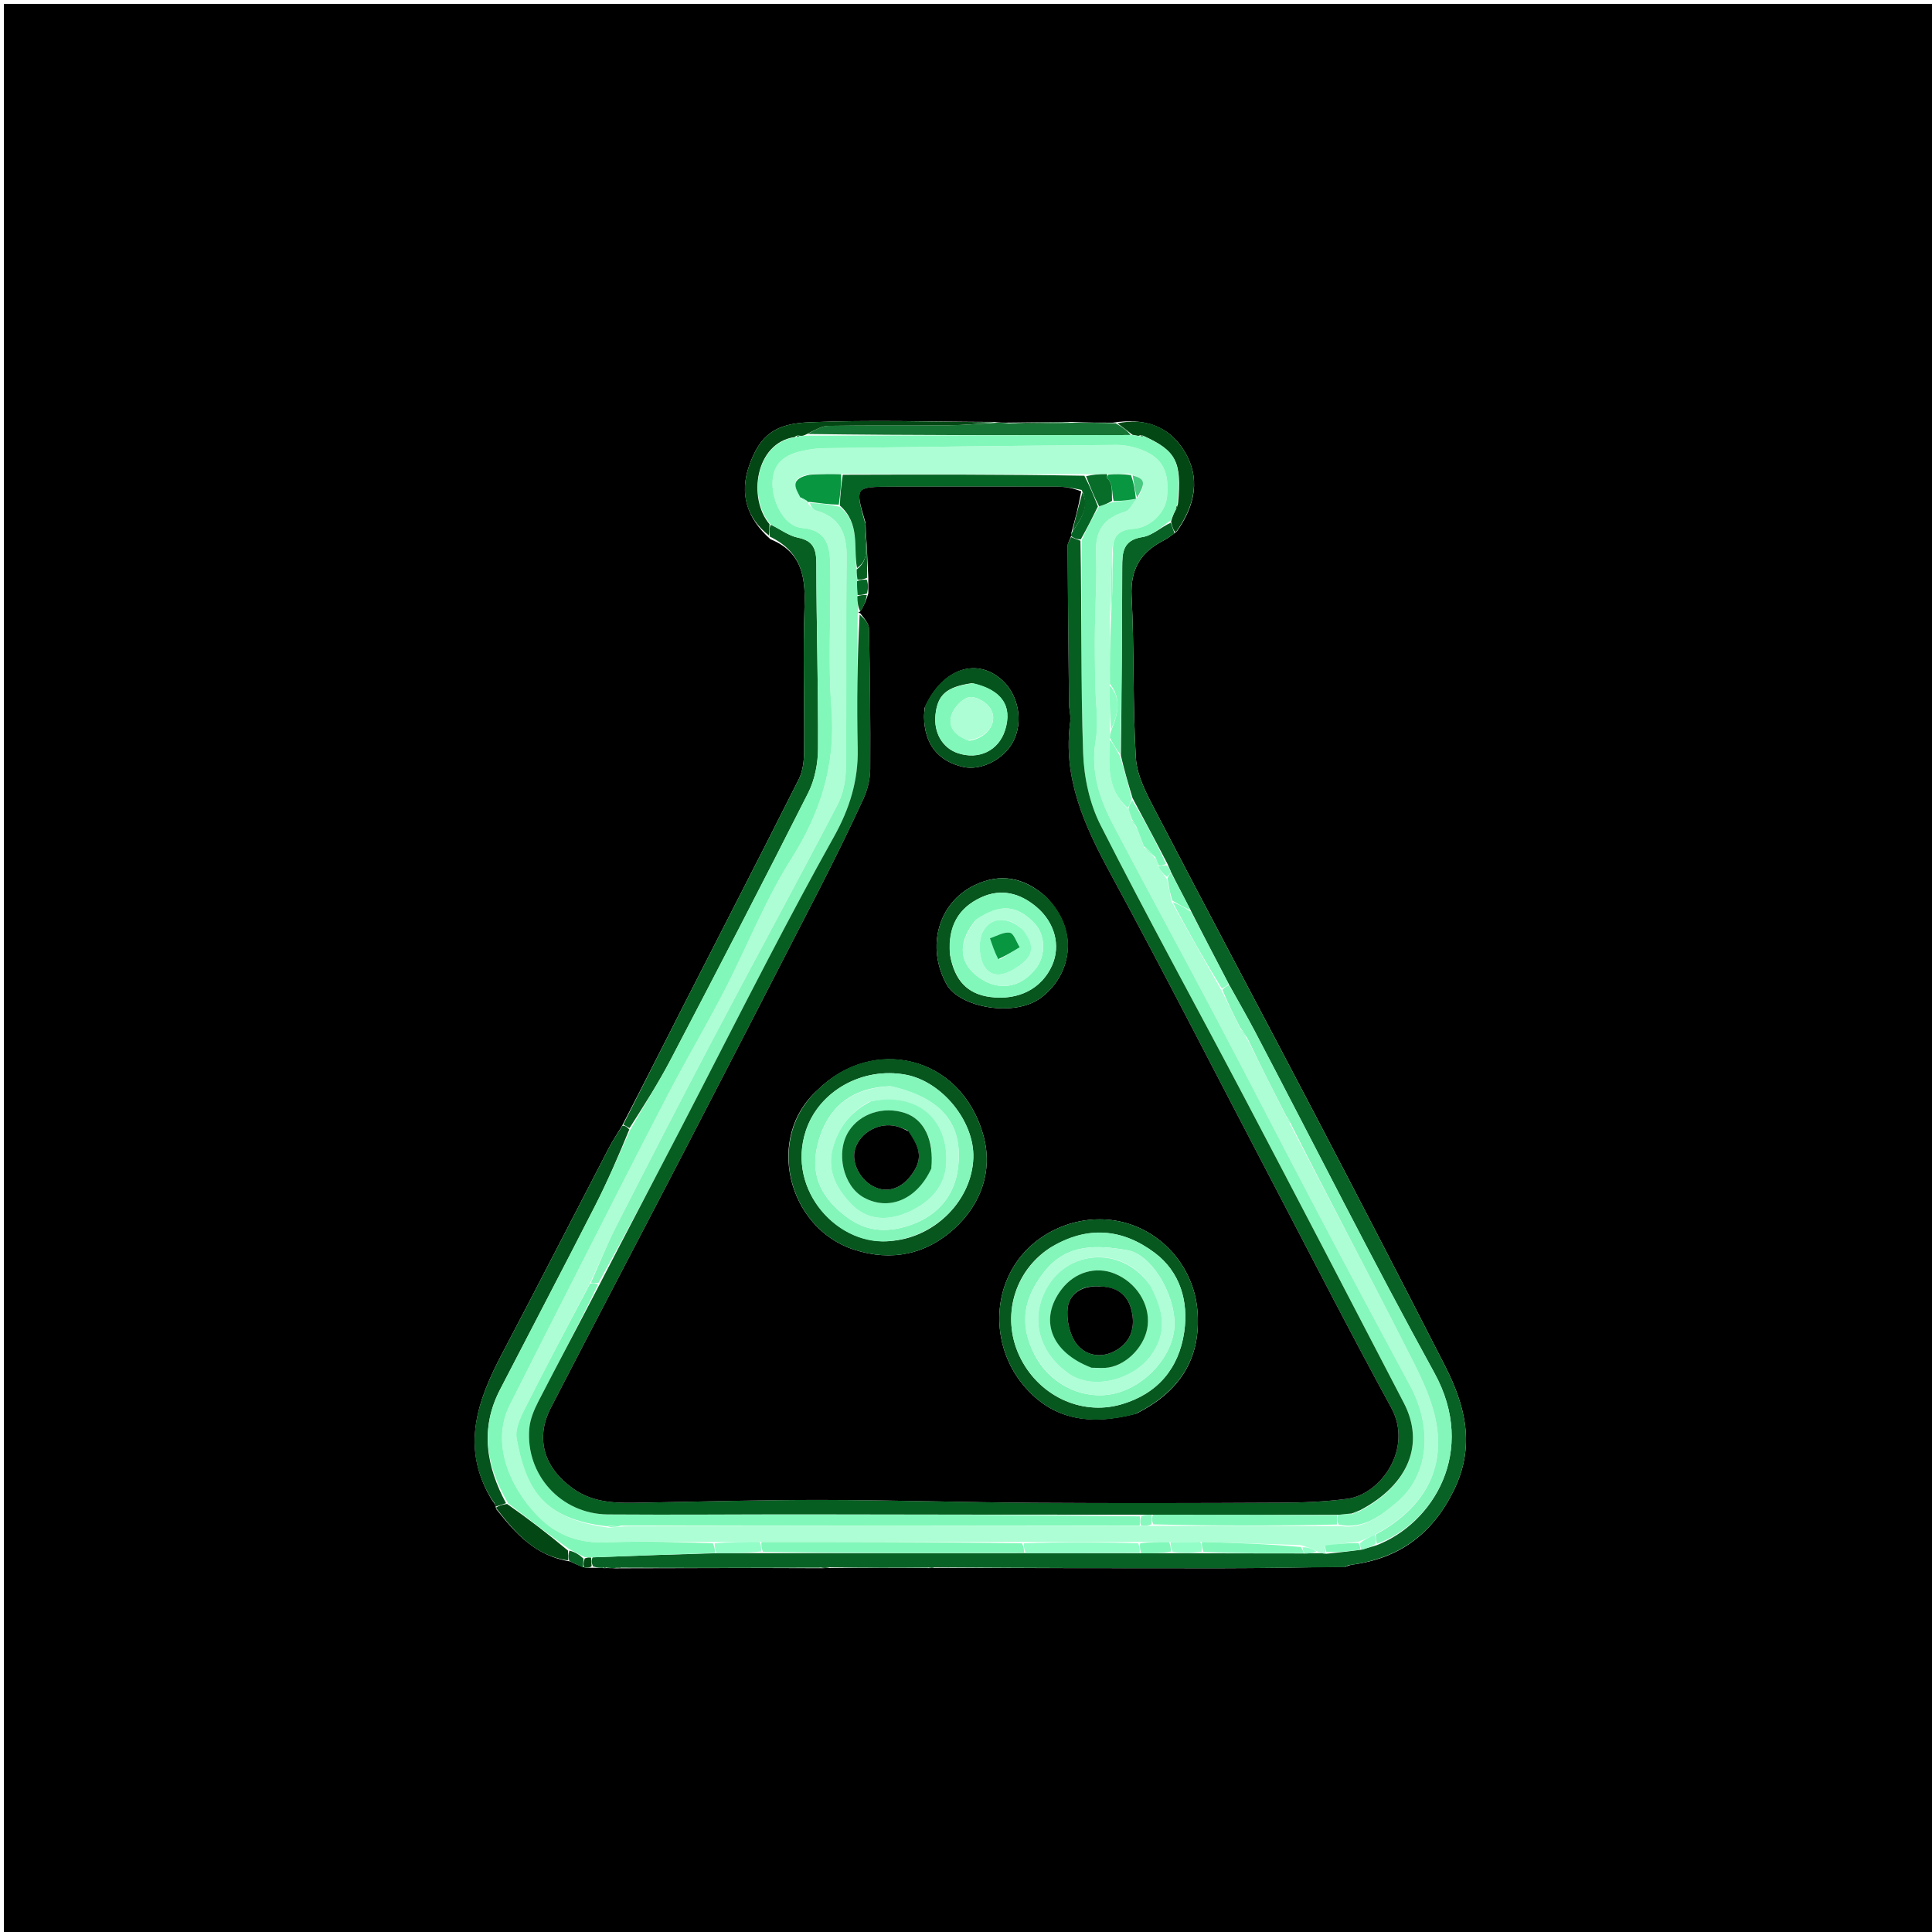 <svg version="1.1" id="Layer_1" xmlns="http://www.w3.org/2000/svg" xmlns:xlink="http://www.w3.org/1999/xlink" x="0px" y="0px"
	 width="100%" viewBox="0 0 500 500" enable-background="new 0 0 500 500" xml:space="preserve">
<path fill="#000000" opacity="1" stroke="none" 
	d="
M336,501 
	C224,501 112.5,501 1,501 
	C1,334.333 1,167.667 1,1 
	C167.667,1 334.333,1 501,1 
	C501,167.667 501,334.333 501,501 
	C446.167,501 391.333,501 336,501 
M151.616,405.786 
	C152.119,405.746 152.623,405.706 153.844,405.739 
	C154.564,405.748 155.285,405.757 156.495,405.833 
	C156.495,405.833 156.989,405.793 157.665,405.82 
	C158.116,405.815 158.566,405.811 159.67,405.901 
	C160.107,405.871 160.545,405.841 161.92,405.863 
	C178.621,405.813 195.322,405.763 212.755,405.847 
	C213.494,405.805 214.232,405.762 215.91,405.771 
	C223.945,405.748 231.98,405.725 240.667,405.812 
	C241.105,405.777 241.543,405.742 242.918,405.762 
	C267.165,405.798 291.411,405.871 315.658,405.853 
	C326.448,405.846 337.237,405.654 348.388,405.461 
	C348.619,405.352 348.805,405.19 349.771,404.956 
	C362.088,403.364 370.651,397.072 376.233,385.74 
	C381.908,374.219 379.23,363.786 373.935,353.422 
	C362.764,331.559 351.473,309.756 340.095,288.001 
	C326.41,261.836 312.514,235.782 298.888,209.587 
	C296.697,205.375 294.249,200.753 293.968,196.195 
	C293.111,182.272 293.592,168.269 292.862,154.334 
	C292.495,147.315 295.195,142.943 301.076,139.909 
	C302.099,139.381 303.023,138.664 304.527,137.59 
	C309.311,130.834 310.917,123.583 306.234,116.323 
	C302.287,110.203 296.134,108.112 288.02,109.386 
	C284.705,109.392 281.391,109.398 277.149,109.2 
	C271.743,109.261 266.337,109.322 260.219,109.386 
	C259.506,109.388 258.793,109.389 257.148,109.196 
	C241.215,109.16 225.261,108.62 209.357,109.289 
	C200.744,109.652 196.641,112.448 193.811,120.722 
	C191.414,127.733 193.172,134.04 199.397,139.555 
	C207.174,142.696 208.485,148.844 208.214,156.494 
	C207.767,169.11 208.203,181.755 208.098,194.387 
	C208.078,196.808 207.813,199.492 206.754,201.6 
	C197.083,220.86 187.196,240.012 177.405,259.212 
	C172.002,269.809 166.662,280.437 160.857,291.604 
	C159.748,293.446 158.536,295.234 157.546,297.138 
	C148.371,314.786 139.324,332.501 130.056,350.099 
	C123.569,362.416 119.005,374.744 127.445,388.418 
	C127.591,388.629 127.78,388.79 128.137,389.402 
	C128.171,389.571 128.205,389.74 128.418,390.543 
	C133.377,396.731 138.486,402.708 147.604,404.102 
	C148.689,404.636 149.775,405.169 151.616,405.786 
z"/>
<path fill="#096225" opacity="1" stroke="none" 
	d="
M348.027,405.546 
	C337.237,405.654 326.448,405.846 315.658,405.853 
	C291.411,405.871 267.165,405.798 242.267,405.629 
	C241.082,405.564 240.548,405.633 240.015,405.702 
	C231.98,405.725 223.945,405.748 215.213,405.614 
	C213.685,405.543 212.854,405.628 212.023,405.713 
	C195.322,405.763 178.621,405.813 161.27,405.723 
	C160.085,405.658 159.551,405.732 159.017,405.806 
	C158.566,405.811 158.116,405.815 157.213,405.738 
	C156.494,405.571 156.241,405.608 156.005,405.765 
	C155.285,405.757 154.564,405.748 153.462,405.386 
	C153.043,404.393 153.006,403.753 153.372,403.041 
	C164.198,402.614 174.622,402.259 185.497,401.97 
	C189.615,401.981 193.281,401.926 197.411,401.965 
	C220.267,402 242.659,401.941 265.511,401.952 
	C275.628,401.974 285.287,401.926 295.389,401.972 
	C298.239,402.01 300.646,401.954 303.487,401.974 
	C306.263,402 308.606,401.949 311.412,401.996 
	C320.372,402.046 328.87,401.998 337.689,402.037 
	C338.89,402.039 339.77,401.954 341.081,401.968 
	C341.806,402.018 342.098,401.967 342.483,402.019 
	C342.576,402.122 342.829,402.011 343.223,402.111 
	C346.428,401.826 349.24,401.442 352.399,401.057 
	C353.823,400.667 354.898,400.278 356.329,399.88 
	C370.739,394.304 382.45,375.726 371.21,355.291 
	C355.194,326.175 340.256,296.468 324.825,267.03 
	C322.688,262.953 320.367,258.971 317.978,254.632 
	C314.618,248.187 311.411,242.054 308.136,235.568 
	C306.396,232.13 304.724,229.047 303.046,225.672 
	C302.765,224.897 302.49,224.413 302.148,223.574 
	C299.135,217.774 296.189,212.329 293.107,206.545 
	C291.964,202.772 290.958,199.336 290.085,195.525 
	C290.295,179.041 290.403,162.934 290.426,146.827 
	C290.432,142.965 290.573,139.769 295.687,138.986 
	C298.263,138.592 300.556,136.349 303.011,135.274 
	C303.361,136.415 303.677,137.225 303.993,138.034 
	C303.023,138.664 302.099,139.381 301.076,139.909 
	C295.195,142.943 292.495,147.315 292.862,154.334 
	C293.592,168.269 293.111,182.272 293.968,196.195 
	C294.249,200.753 296.697,205.375 298.888,209.587 
	C312.514,235.782 326.41,261.836 340.095,288.001 
	C351.473,309.756 362.764,331.559 373.935,353.422 
	C379.23,363.786 381.908,374.219 376.233,385.74 
	C370.651,397.072 362.088,403.364 349.191,405.039 
	C348.395,405.234 348.201,405.376 348.027,405.546 
z"/>
<path fill="#085F22" opacity="1" stroke="none" 
	d="
M161.294,291.051 
	C166.662,280.437 172.002,269.809 177.405,259.212 
	C187.196,240.012 197.083,220.86 206.754,201.6 
	C207.813,199.492 208.078,196.808 208.098,194.387 
	C208.203,181.755 207.767,169.11 208.214,156.494 
	C208.485,148.844 207.174,142.696 199.212,138.863 
	C199.068,137.335 199.11,136.498 199.489,135.786 
	C202.037,137.026 204.142,138.667 206.483,139.138 
	C210.475,139.941 211.262,142.079 211.267,145.803 
	C211.287,161.777 211.787,177.751 211.71,193.724 
	C211.692,197.568 210.878,201.782 209.162,205.186 
	C197.508,228.294 185.583,251.266 173.587,274.199 
	C170.395,280.302 166.653,286.116 162.923,291.947 
	C162.22,291.571 161.757,291.311 161.294,291.051 
z"/>
<path fill="#06541D" opacity="1" stroke="none" 
	d="
M161.076,291.328 
	C161.757,291.311 162.22,291.571 162.86,292.313 
	C160.046,299.211 157.24,305.721 154.027,312.024 
	C145.909,327.953 137.589,343.778 129.389,359.666 
	C124.177,369.763 125.837,379.462 130.959,389.029 
	C129.856,389.408 129.047,389.658 128.239,389.909 
	C128.205,389.74 128.171,389.571 127.967,389.003 
	C127.647,388.411 127.479,388.235 127.293,388.076 
	C119.005,374.744 123.569,362.416 130.056,350.099 
	C139.324,332.501 148.371,314.786 157.546,297.138 
	C158.536,295.234 159.748,293.446 161.076,291.328 
z"/>
<path fill="#167534" opacity="1" stroke="none" 
	d="
M278.076,109.403 
	C281.391,109.398 284.705,109.392 288.738,109.541 
	C290.658,110.635 291.86,111.574 292.594,112.59 
	C264.388,112.672 236.649,112.676 209.001,112.321 
	C210.837,111.351 212.574,110.24 214.328,110.21 
	C224.625,110.036 234.928,110.182 245.227,110.075 
	C249.513,110.031 253.795,109.63 258.08,109.391 
	C258.793,109.389 259.506,109.388 260.951,109.548 
	C267.148,109.608 272.612,109.505 278.076,109.403 
z"/>
<path fill="#034814" opacity="1" stroke="none" 
	d="
M257.614,109.293 
	C253.795,109.63 249.513,110.031 245.227,110.075 
	C234.928,110.182 224.625,110.036 214.328,110.21 
	C212.574,110.24 210.837,111.351 208.696,112.395 
	C207.88,112.835 207.461,112.842 206.912,112.762 
	C206.438,112.607 206.171,112.717 205.638,113.119 
	C195.441,114.632 193.478,128.97 199.152,135.661 
	C199.11,136.498 199.068,137.335 199.012,138.59 
	C193.172,134.04 191.414,127.733 193.811,120.722 
	C196.641,112.448 200.744,109.652 209.357,109.289 
	C225.261,108.62 241.215,109.16 257.614,109.293 
z"/>
<path fill="#034814" opacity="1" stroke="none" 
	d="
M293.062,112.512 
	C291.86,111.574 290.658,110.635 289.189,109.553 
	C296.134,108.112 302.287,110.203 306.234,116.323 
	C310.917,123.583 309.311,130.834 304.26,137.812 
	C303.677,137.225 303.361,136.415 303.074,134.962 
	C303.466,133.552 303.828,132.787 304.355,131.81 
	C304.634,131.266 304.75,130.933 304.886,130.168 
	C305.892,119.497 304.389,116.645 295.933,112.807 
	C295.505,112.55 295.213,112.585 294.625,112.802 
	C293.89,112.708 293.476,112.61 293.062,112.512 
z"/>
<path fill="#034814" opacity="1" stroke="none" 
	d="
M128.328,390.226 
	C129.047,389.658 129.856,389.408 131.235,389.221 
	C136.866,393.165 141.927,397.045 146.996,401.29 
	C147.021,402.382 147.037,403.11 147.054,403.838 
	C138.486,402.708 133.377,396.731 128.328,390.226 
z"/>
<path fill="#034814" opacity="1" stroke="none" 
	d="
M277.613,109.302 
	C272.612,109.505 267.148,109.608 261.308,109.547 
	C266.337,109.322 271.743,109.261 277.613,109.302 
z"/>
<path fill="#096225" opacity="1" stroke="none" 
	d="
M147.329,403.97 
	C147.037,403.11 147.021,402.382 147.344,401.296 
	C148.795,401.637 149.906,402.337 151.004,403.372 
	C150.947,404.372 150.904,405.038 150.861,405.703 
	C149.775,405.169 148.689,404.636 147.329,403.97 
z"/>
<path fill="#034814" opacity="1" stroke="none" 
	d="
M151.238,405.744 
	C150.904,405.038 150.947,404.372 151.33,403.33 
	C152.103,403.007 152.536,403.059 152.969,403.112 
	C153.006,403.753 153.043,404.393 153.103,405.35 
	C152.623,405.706 152.119,405.746 151.238,405.744 
z"/>
<path fill="#034814" opacity="1" stroke="none" 
	d="
M212.389,405.78 
	C212.854,405.628 213.685,405.543 214.744,405.589 
	C214.232,405.762 213.494,405.805 212.389,405.78 
z"/>
<path fill="#034814" opacity="1" stroke="none" 
	d="
M159.344,405.853 
	C159.551,405.732 160.085,405.658 160.801,405.698 
	C160.545,405.841 160.107,405.871 159.344,405.853 
z"/>
<path fill="#034814" opacity="1" stroke="none" 
	d="
M240.341,405.757 
	C240.548,405.633 241.082,405.564 241.798,405.601 
	C241.543,405.742 241.105,405.777 240.341,405.757 
z"/>
<path fill="#034814" opacity="1" stroke="none" 
	d="
M156.25,405.799 
	C156.241,405.608 156.494,405.571 156.875,405.725 
	C156.989,405.793 156.495,405.833 156.25,405.799 
z"/>
<path fill="#034814" opacity="1" stroke="none" 
	d="
M348.208,405.504 
	C348.201,405.376 348.395,405.234 348.778,405.049 
	C348.805,405.19 348.619,405.352 348.208,405.504 
z"/>
<path fill="#034814" opacity="1" stroke="none" 
	d="
M127.369,388.247 
	C127.479,388.235 127.647,388.411 127.904,388.752 
	C127.78,388.79 127.591,388.629 127.369,388.247 
z"/>
<path fill="#ADFED5" opacity="1" stroke="none" 
	d="
M342.389,401.917 
	C342.098,401.967 341.806,402.018 341.089,401.607 
	C339.444,400.75 338.224,400.354 336.595,399.875 
	C327.809,399.551 319.431,399.309 310.602,399.043 
	C307.746,399.041 305.342,399.064 302.501,399.075 
	C299.73,399.07 297.395,399.076 294.587,399.061 
	C284.394,399.046 274.673,399.053 264.486,399.057 
	C241.698,399.058 219.375,399.062 196.587,399.042 
	C192.397,399.033 188.674,399.048 184.485,399.059 
	C175.022,399.063 166.013,398.795 157.032,399.171 
	C150.452,399.446 144.783,397.665 140.107,393.269 
	C133.449,387.009 126.343,374.715 131.945,363.577 
	C137.252,353.023 142.601,342.491 147.964,331.965 
	C156.251,315.699 164.481,299.402 172.904,283.206 
	C177.576,274.223 182.761,265.506 187.408,256.511 
	C193.275,245.154 197.953,233.081 204.753,222.335 
	C212.45,210.173 216.296,197.829 215.181,183.378 
	C214.248,171.285 215.078,159.064 214.883,146.904 
	C214.805,142.017 214.482,137.245 207.504,136.627 
	C203.327,136.257 200.253,130.738 199.947,126.016 
	C199.601,120.667 202.321,117.95 207.116,116.818 
	C209.042,116.363 211.042,116.023 213.014,115.996 
	C238.318,115.653 263.623,115.339 288.929,115.145 
	C291.194,115.128 293.592,115.673 295.708,116.512 
	C300.904,118.574 302.672,122.225 302.027,128.633 
	C301.638,132.508 297.84,136.559 293.311,136.869 
	C289.032,137.162 287.85,139.294 287.826,143.363 
	C287.492,149.15 287.371,154.587 287.225,160.489 
	C287.212,166.294 287.226,171.633 287.186,177.433 
	C287.17,181.603 287.209,185.313 287.246,189.347 
	C287.245,190.103 287.245,190.535 287.189,191.423 
	C286.964,198.114 286.44,204.447 292.042,209.395 
	C292.429,210.438 292.681,211.208 292.816,212.188 
	C293.132,212.936 293.565,213.474 294.184,214.295 
	C294.923,216.049 295.476,217.518 296.101,219.308 
	C297.107,220.438 298.04,221.247 299.137,222.274 
	C299.489,222.997 299.677,223.504 299.744,224.248 
	C300.354,225.373 301.086,226.261 301.977,227.485 
	C302.474,229.538 302.809,231.254 303.194,233.319 
	C307.487,241.119 311.732,248.569 316.121,256.331 
	C317.839,259.764 319.414,262.884 321.053,266.312 
	C321.737,267.426 322.356,268.233 323.051,269.405 
	C326.408,276.185 329.688,282.6 333.038,289.292 
	C333.413,290.045 333.718,290.52 334.098,291.346 
	C343.921,310.337 353.818,328.902 363.34,347.658 
	C366.699,354.275 370.449,361.126 371.717,368.279 
	C374.041,381.389 367.526,390.872 355.757,397.177 
	C354.297,397.822 353.155,398.401 351.576,398.983 
	C348.417,399.316 345.694,399.647 342.804,400.277 
	C342.555,401.023 342.472,401.47 342.389,401.917 
M294.593,128.684 
	C296.578,124.859 296.348,124.001 292.105,122.537 
	C290.361,122.625 288.617,122.714 286.064,122.6 
	C284.367,122.711 282.67,122.821 280.068,122.685 
	C259.415,122.745 238.761,122.805 217.243,122.603 
	C214.888,122.666 212.532,122.728 209.876,122.589 
	C209.555,122.704 209.234,122.819 208.166,123.001 
	C204.234,124.242 206.037,126.541 207.426,129.234 
	C207.971,129.469 208.516,129.703 209.043,129.959 
	C209.043,129.959 209.07,129.927 209.281,130.582 
	C209.898,131.104 210.437,131.905 211.145,132.103 
	C217.355,133.839 219.183,138.097 219.111,144.204 
	C218.899,162.354 219.129,180.509 218.926,198.66 
	C218.89,201.867 218.254,205.399 216.79,208.205 
	C206.282,228.348 195.407,248.299 184.81,268.397 
	C176.227,284.678 167.809,301.048 159.449,317.446 
	C157.041,322.168 155.088,327.122 152.472,332.47 
	C146.877,343.213 141.198,353.914 135.752,364.732 
	C134.585,367.05 133.282,369.972 133.71,372.31 
	C136.159,385.684 140.837,393.114 157.515,395.358 
	C158.676,395.237 159.836,395.116 161.934,395.009 
	C206.281,394.944 250.628,394.879 295.736,394.897 
	C296.499,394.871 297.262,394.844 298.958,394.871 
	C314.633,394.878 330.309,394.885 346.837,394.929 
	C352.976,395.874 357.406,392.236 361.524,388.775 
	C369.763,381.851 370.874,369.64 364.954,358.641 
	C357.107,344.061 349.289,329.466 341.573,314.816 
	C332.459,297.512 323.532,280.108 314.402,262.811 
	C305.724,246.369 296.805,230.053 288.164,213.591 
	C284.575,206.753 282.183,199.696 283.567,191.559 
	C284.388,186.735 283.496,181.624 283.429,176.642 
	C283.366,171.993 283.315,167.342 283.368,162.693 
	C283.441,156.214 283.918,149.724 283.657,143.261 
	C283.42,137.388 285.506,134.139 291.245,132.388 
	C292.402,132.035 293.121,130.248 293.932,129.049 
	C293.932,129.049 293.947,128.919 294.593,128.684 
z"/>
<path fill="#81F8B9" opacity="1" stroke="none" 
	d="
M287.239,176.973 
	C287.226,171.633 287.212,166.294 287.528,160.281 
	C287.918,154.075 287.979,148.543 288.04,143.011 
	C287.85,139.294 289.032,137.162 293.311,136.869 
	C297.84,136.559 301.638,132.508 302.027,128.633 
	C302.672,122.225 300.904,118.574 295.708,116.512 
	C293.592,115.673 291.194,115.128 288.929,115.145 
	C263.623,115.339 238.318,115.653 213.014,115.996 
	C211.042,116.023 209.042,116.363 207.116,116.818 
	C202.321,117.95 199.601,120.667 199.947,126.016 
	C200.253,130.738 203.327,136.257 207.504,136.627 
	C214.482,137.245 214.805,142.017 214.883,146.904 
	C215.078,159.064 214.248,171.285 215.181,183.378 
	C216.296,197.829 212.45,210.173 204.753,222.335 
	C197.953,233.081 193.275,245.154 187.408,256.511 
	C182.761,265.506 177.576,274.223 172.904,283.206 
	C164.481,299.402 156.251,315.699 147.964,331.965 
	C142.601,342.491 137.252,353.023 131.945,363.577 
	C126.343,374.715 133.449,387.009 140.107,393.269 
	C144.783,397.665 150.452,399.446 157.032,399.171 
	C166.013,398.795 175.022,399.063 184.496,399.412 
	C184.996,400.482 185.021,401.193 185.045,401.904 
	C174.622,402.259 164.198,402.614 153.372,403.041 
	C152.536,403.059 152.103,403.007 151.343,402.996 
	C149.906,402.337 148.795,401.637 147.336,400.931 
	C141.927,397.045 136.866,393.165 131.53,389.093 
	C125.837,379.462 124.177,369.763 129.389,359.666 
	C137.589,343.778 145.909,327.953 154.027,312.024 
	C157.24,305.721 160.046,299.211 163.1,292.429 
	C166.653,286.116 170.395,280.302 173.587,274.199 
	C185.583,251.266 197.508,228.294 209.162,205.186 
	C210.878,201.782 211.692,197.568 211.71,193.724 
	C211.787,177.751 211.287,161.777 211.267,145.803 
	C211.262,142.079 210.475,139.941 206.483,139.138 
	C204.142,138.667 202.037,137.026 199.489,135.786 
	C193.478,128.97 195.441,114.632 205.914,113.149 
	C206.702,112.992 206.872,112.92 207.042,112.849 
	C207.461,112.842 207.88,112.835 208.604,112.754 
	C236.649,112.676 264.388,112.672 292.594,112.59 
	C293.476,112.61 293.89,112.708 294.891,112.907 
	C295.667,112.98 295.855,112.95 296.043,112.92 
	C304.389,116.645 305.892,119.497 304.653,130.335 
	C304.331,131.296 304.261,131.658 304.191,132.021 
	C303.828,132.787 303.466,133.552 303.04,134.631 
	C300.556,136.349 298.263,138.592 295.687,138.986 
	C290.573,139.769 290.432,142.965 290.426,146.827 
	C290.403,162.934 290.295,179.041 289.929,195.226 
	C288.842,193.858 288.044,192.412 287.245,190.967 
	C287.245,190.535 287.245,190.103 287.546,189.143 
	C289.433,184.641 290.24,180.708 287.239,176.973 
z"/>
<path fill="#84F6BA" opacity="1" stroke="none" 
	d="
M356.074,397.112 
	C367.526,390.872 374.041,381.389 371.717,368.279 
	C370.449,361.126 366.699,354.275 363.34,347.658 
	C353.818,328.902 343.921,310.337 334.219,291.141 
	C333.833,290.063 333.401,289.539 332.969,289.015 
	C329.688,282.6 326.408,276.185 323.027,269.071 
	C322.281,267.583 321.635,266.794 320.989,266.005 
	C319.414,262.884 317.839,259.764 316.359,256.14 
	C317.013,255.407 317.572,255.176 318.131,254.945 
	C320.367,258.971 322.688,262.953 324.825,267.03 
	C340.256,296.468 355.194,326.175 371.21,355.291 
	C382.45,375.726 370.739,394.304 356.336,399.532 
	C356.014,398.499 356.044,397.805 356.074,397.112 
z"/>
<path fill="#81F8B9" opacity="1" stroke="none" 
	d="
M197.053,399.066 
	C219.375,399.062 241.698,399.058 264.497,399.409 
	C264.999,400.469 265.025,401.176 265.051,401.882 
	C242.659,401.941 220.267,402 197.425,401.614 
	C197.002,400.467 197.027,399.766 197.053,399.066 
z"/>
<path fill="#93FDC8" opacity="1" stroke="none" 
	d="
M265.511,401.952 
	C265.025,401.176 264.999,400.469 264.962,399.412 
	C274.673,399.053 284.394,399.046 294.574,399.409 
	C295.003,400.478 294.974,401.177 294.945,401.877 
	C285.287,401.926 275.628,401.974 265.511,401.952 
z"/>
<path fill="#81F8B9" opacity="1" stroke="none" 
	d="
M311.054,399.068 
	C319.431,399.309 327.809,399.551 336.681,400.374 
	C337.24,401.287 337.304,401.619 337.368,401.95 
	C328.87,401.998 320.372,402.046 311.427,401.642 
	C311.004,400.482 311.029,399.775 311.054,399.068 
z"/>
<path fill="#8CFBC2" opacity="1" stroke="none" 
	d="
M317.978,254.632 
	C317.572,255.176 317.013,255.407 316.215,255.828 
	C311.732,248.569 307.487,241.119 303.489,233.447 
	C305.225,234.125 306.714,235.023 308.203,235.922 
	C311.411,242.054 314.618,248.187 317.978,254.632 
z"/>
<path fill="#8CFBC2" opacity="1" stroke="none" 
	d="
M287.189,191.423 
	C288.044,192.412 288.842,193.858 289.796,195.602 
	C290.958,199.336 291.964,202.772 292.877,206.78 
	C292.491,207.943 292.198,208.533 291.906,209.123 
	C286.44,204.447 286.964,198.114 287.189,191.423 
z"/>
<path fill="#81F8B9" opacity="1" stroke="none" 
	d="
M292.042,209.395 
	C292.198,208.533 292.491,207.943 293.013,207.118 
	C296.189,212.329 299.135,217.774 301.757,223.588 
	C300.911,223.974 300.388,223.992 299.865,224.01 
	C299.677,223.504 299.489,222.997 299.069,221.948 
	C297.901,220.6 296.965,219.794 296.029,218.988 
	C295.476,217.518 294.923,216.049 294.118,214.01 
	C293.554,212.954 293.243,212.466 292.932,211.979 
	C292.681,211.208 292.429,210.438 292.042,209.395 
z"/>
<path fill="#93FDC8" opacity="1" stroke="none" 
	d="
M196.587,399.042 
	C197.027,399.766 197.002,400.467 196.962,401.519 
	C193.281,401.926 189.615,401.981 185.497,401.97 
	C185.021,401.193 184.996,400.482 184.961,399.417 
	C188.674,399.048 192.397,399.033 196.587,399.042 
z"/>
<path fill="#81F8B9" opacity="1" stroke="none" 
	d="
M308.136,235.568 
	C306.714,235.023 305.225,234.125 303.441,233.098 
	C302.809,231.254 302.474,229.538 302.171,227.271 
	C302.486,226.468 302.769,226.216 303.052,225.963 
	C304.724,229.047 306.396,232.13 308.136,235.568 
z"/>
<path fill="#93FDC8" opacity="1" stroke="none" 
	d="
M310.602,399.043 
	C311.029,399.775 311.004,400.482 310.964,401.544 
	C308.606,401.949 306.263,402 303.472,401.621 
	C302.994,400.49 302.966,399.788 302.938,399.086 
	C305.342,399.064 307.746,399.041 310.602,399.043 
z"/>
<path fill="#81F8B9" opacity="1" stroke="none" 
	d="
M302.501,399.075 
	C302.966,399.788 302.994,400.49 303.037,401.545 
	C300.646,401.954 298.239,402.01 295.389,401.972 
	C294.974,401.177 295.003,400.478 295.046,399.43 
	C297.395,399.076 299.73,399.07 302.501,399.075 
z"/>
<path fill="#81F8B9" opacity="1" stroke="none" 
	d="
M342.97,399.977 
	C345.694,399.647 348.417,399.316 351.577,399.33 
	C352.026,400.135 352.038,400.596 352.051,401.057 
	C349.24,401.442 346.428,401.826 343.268,401.603 
	C342.936,400.655 342.953,400.316 342.97,399.977 
z"/>
<path fill="#93FDC8" opacity="1" stroke="none" 
	d="
M352.399,401.057 
	C352.038,400.596 352.026,400.135 352.013,399.327 
	C353.155,398.401 354.297,397.822 355.757,397.177 
	C356.044,397.805 356.014,398.499 355.979,399.54 
	C354.898,400.278 353.823,400.667 352.399,401.057 
z"/>
<path fill="#8CFBC2" opacity="1" stroke="none" 
	d="
M303.046,225.672 
	C302.769,226.216 302.486,226.468 302.01,226.935 
	C301.086,226.261 300.354,225.373 299.744,224.248 
	C300.388,223.992 300.911,223.974 301.824,223.942 
	C302.49,224.413 302.765,224.897 303.046,225.672 
z"/>
<path fill="#93FDC8" opacity="1" stroke="none" 
	d="
M337.689,402.037 
	C337.304,401.619 337.24,401.287 337.09,400.457 
	C338.224,400.354 339.444,400.75 340.656,401.507 
	C339.77,401.954 338.89,402.039 337.689,402.037 
z"/>
<path fill="#93FDC8" opacity="1" stroke="none" 
	d="
M342.804,400.277 
	C342.953,400.316 342.936,400.655 342.874,401.503 
	C342.829,402.011 342.576,402.122 342.483,402.019 
	C342.472,401.47 342.555,401.023 342.804,400.277 
z"/>
<path fill="#167534" opacity="1" stroke="none" 
	d="
M206.912,112.762 
	C206.872,112.92 206.702,112.992 206.257,113.034 
	C206.171,112.717 206.438,112.607 206.912,112.762 
z"/>
<path fill="#167534" opacity="1" stroke="none" 
	d="
M295.933,112.807 
	C295.855,112.95 295.667,112.98 295.212,112.904 
	C295.213,112.585 295.505,112.55 295.933,112.807 
z"/>
<path fill="#096225" opacity="1" stroke="none" 
	d="
M304.355,131.81 
	C304.261,131.658 304.331,131.296 304.633,130.766 
	C304.75,130.933 304.634,131.266 304.355,131.81 
z"/>
<path fill="#87F8BD" opacity="1" stroke="none" 
	d="
M294.042,129.122 
	C293.121,130.248 292.402,132.035 291.245,132.388 
	C285.506,134.139 283.42,137.388 283.657,143.261 
	C283.918,149.724 283.441,156.214 283.368,162.693 
	C283.315,167.342 283.366,171.993 283.429,176.642 
	C283.496,181.624 284.388,186.735 283.567,191.559 
	C282.183,199.696 284.575,206.753 288.164,213.591 
	C296.805,230.053 305.724,246.369 314.402,262.811 
	C323.532,280.108 332.459,297.512 341.573,314.816 
	C349.289,329.466 357.107,344.061 364.954,358.641 
	C370.874,369.64 369.763,381.851 361.524,388.775 
	C357.406,392.236 352.976,395.874 346.415,394.567 
	C346,393.509 346.008,392.815 346.392,392.033 
	C347.798,391.861 348.827,391.777 350.04,391.861 
	C350.821,391.713 351.417,391.396 352.285,390.863 
	C364.59,384.212 368.795,373.647 363.304,363.07 
	C349.605,336.682 335.876,310.309 322.025,284 
	C309.647,260.49 296.826,237.208 284.807,213.517 
	C281.987,207.957 280.533,201.195 280.314,194.92 
	C279.673,176.633 279.976,158.313 279.993,139.641 
	C281.43,136.545 282.783,133.814 284.466,131.043 
	C285.817,130.617 286.837,130.231 288.257,129.899 
	C290.451,129.675 292.247,129.399 294.042,129.122 
z"/>
<path fill="#86F6BB" opacity="1" stroke="none" 
	d="
M152.927,331.97 
	C155.088,327.122 157.041,322.168 159.449,317.446 
	C167.809,301.048 176.227,284.678 184.81,268.397 
	C195.407,248.299 206.282,228.348 216.79,208.205 
	C218.254,205.399 218.89,201.867 218.926,198.66 
	C219.129,180.509 218.899,162.354 219.111,144.204 
	C219.183,138.097 217.355,133.839 211.145,132.103 
	C210.437,131.905 209.898,131.104 209.585,130.224 
	C212.273,130.223 214.658,130.579 217.321,131.162 
	C222.737,135.588 220.771,141.7 221.711,147.375 
	C221.713,148.498 221.804,149.25 221.797,150.395 
	C221.779,151.858 221.861,152.928 221.865,154.319 
	C221.91,155.861 222.031,157.082 222.093,158.364 
	C222.034,158.425 222.114,158.576 221.968,158.917 
	C221.855,170.745 221.725,182.235 221.976,193.718 
	C222.157,201.972 219.847,209.352 215.861,216.477 
	C210.023,226.911 204.405,237.471 198.868,248.069 
	C191.11,262.921 183.549,277.876 175.833,292.75 
	C169.019,305.886 162.109,318.972 154.856,332.061 
	C153.956,332.018 153.441,331.994 152.927,331.97 
z"/>
<path fill="#81F8B9" opacity="1" stroke="none" 
	d="
M152.699,332.22 
	C153.441,331.994 153.956,332.018 154.771,332.414 
	C149.801,342.76 144.47,352.703 139.308,362.733 
	C138.194,364.898 137.181,367.334 136.982,369.716 
	C135.982,381.691 145.221,391.841 157.297,391.935 
	C174.429,392.069 191.563,391.896 208.696,391.915 
	C237.468,391.947 266.241,392.028 295.01,392.431 
	C294.996,393.454 294.985,394.134 294.974,394.815 
	C250.628,394.879 206.281,394.944 161.21,394.818 
	C159.326,394.748 158.166,394.87 157.006,394.991 
	C140.837,393.114 136.159,385.684 133.71,372.31 
	C133.282,369.972 134.585,367.05 135.752,364.732 
	C141.198,353.914 146.877,343.213 152.699,332.22 
z"/>
<path fill="#056524" opacity="1" stroke="none" 
	d="
M221.801,147.005 
	C220.771,141.7 222.737,135.588 217.356,130.834 
	C217.446,127.807 217.777,125.336 218.108,122.865 
	C238.761,122.805 259.415,122.745 280.63,123.122 
	C282.173,126.067 283.155,128.575 284.136,131.084 
	C282.783,133.814 281.43,136.545 279.708,139.582 
	C278.626,139.59 277.913,139.291 277.193,138.725 
	C277.212,138.282 277.237,138.106 277.512,137.72 
	C279.653,134.289 282.116,131.205 279.916,126.792 
	C277.627,126.306 275.663,125.957 273.697,125.952 
	C259.432,125.912 245.166,125.923 230.901,125.955 
	C221.234,125.977 221.234,126.004 223.967,135.609 
	C223.137,139.681 225.998,144.042 221.801,147.005 
z"/>
<path fill="#81F8B9" opacity="1" stroke="none" 
	d="
M346.015,392.12 
	C346.008,392.815 346,393.509 345.989,394.548 
	C330.309,394.885 314.633,394.878 298.485,394.505 
	C298.005,393.449 297.997,392.76 298.453,391.997 
	C314.617,391.989 330.316,392.055 346.015,392.12 
z"/>
<path fill="#089641" opacity="1" stroke="none" 
	d="
M217.675,122.734 
	C217.777,125.336 217.446,127.807 217.079,130.607 
	C214.658,130.579 212.273,130.223 209.479,129.897 
	C209.07,129.927 209.043,129.959 208.898,129.69 
	C208.207,129.182 207.66,128.944 207.113,128.705 
	C206.037,126.541 204.234,124.242 208.864,123 
	C209.766,122.929 209.972,122.86 210.177,122.791 
	C212.532,122.728 214.888,122.666 217.675,122.734 
z"/>
<path fill="#089641" opacity="1" stroke="none" 
	d="
M293.987,129.086 
	C292.247,129.399 290.451,129.675 288.208,129.658 
	C287.627,127.388 288.236,125.238 286.415,123.641 
	C286.363,123.595 286.712,123.092 286.873,122.802 
	C288.617,122.714 290.361,122.625 292.697,122.967 
	C293.509,125.238 293.728,127.078 293.947,128.919 
	C293.947,128.919 293.932,129.049 293.987,129.086 
z"/>
<path fill="#076D29" opacity="1" stroke="none" 
	d="
M286.469,122.701 
	C286.712,123.092 286.363,123.595 286.415,123.641 
	C288.236,125.238 287.627,127.388 287.809,129.605 
	C286.837,130.231 285.817,130.617 284.466,131.043 
	C283.155,128.575 282.173,126.067 281.083,123.245 
	C282.67,122.821 284.367,122.711 286.469,122.701 
z"/>
<path fill="#8CFBC2" opacity="1" stroke="none" 
	d="
M287.826,143.363 
	C287.979,148.543 287.918,154.075 287.554,159.815 
	C287.371,154.587 287.492,149.15 287.826,143.363 
z"/>
<path fill="#8CFBC2" opacity="1" stroke="none" 
	d="
M287.186,177.433 
	C290.24,180.708 289.433,184.641 287.547,188.819 
	C287.209,185.313 287.17,181.603 287.186,177.433 
z"/>
<path fill="#48CA81" opacity="1" stroke="none" 
	d="
M294.27,128.801 
	C293.728,127.078 293.509,125.238 293.134,123.024 
	C296.348,124.001 296.578,124.859 294.27,128.801 
z"/>
<path fill="#87F8BD" opacity="1" stroke="none" 
	d="
M297.989,392.071 
	C297.997,392.76 298.005,393.449 298.019,394.478 
	C297.262,394.844 296.499,394.871 295.355,394.856 
	C294.985,394.134 294.996,393.454 295.377,392.349 
	C296.494,391.973 297.241,392.022 297.989,392.071 
z"/>
<path fill="#87F8BD" opacity="1" stroke="none" 
	d="
M157.261,395.175 
	C158.166,394.87 159.326,394.748 160.741,394.811 
	C159.836,395.116 158.676,395.237 157.261,395.175 
z"/>
<path fill="#8CFBC2" opacity="1" stroke="none" 
	d="
M296.101,219.308 
	C296.965,219.794 297.901,220.6 298.905,221.731 
	C298.04,221.247 297.107,220.438 296.101,219.308 
z"/>
<path fill="#8CFBC2" opacity="1" stroke="none" 
	d="
M321.053,266.312 
	C321.635,266.794 322.281,267.583 322.95,268.706 
	C322.356,268.233 321.737,267.426 321.053,266.312 
z"/>
<path fill="#8CFBC2" opacity="1" stroke="none" 
	d="
M292.816,212.188 
	C293.243,212.466 293.554,212.954 293.931,213.727 
	C293.565,213.474 293.132,212.936 292.816,212.188 
z"/>
<path fill="#8CFBC2" opacity="1" stroke="none" 
	d="
M333.038,289.292 
	C333.401,289.539 333.833,290.063 334.145,290.791 
	C333.718,290.52 333.413,290.045 333.038,289.292 
z"/>
<path fill="#86F6BB" opacity="1" stroke="none" 
	d="
M207.27,128.97 
	C207.66,128.944 208.207,129.182 208.907,129.679 
	C208.516,129.703 207.971,129.469 207.27,128.97 
z"/>
<path fill="#48CA81" opacity="1" stroke="none" 
	d="
M210.027,122.69 
	C209.972,122.86 209.766,122.929 209.237,122.966 
	C209.234,122.819 209.555,122.704 210.027,122.69 
z"/>
<path fill="#065E21" opacity="1" stroke="none" 
	d="
M298.453,391.997 
	C297.241,392.022 296.494,391.973 295.38,392.006 
	C266.241,392.028 237.468,391.947 208.696,391.915 
	C191.563,391.896 174.429,392.069 157.297,391.935 
	C145.221,391.841 135.982,381.691 136.982,369.716 
	C137.181,367.334 138.194,364.898 139.308,362.733 
	C144.47,352.703 149.801,342.76 155.156,332.433 
	C162.109,318.972 169.019,305.886 175.833,292.75 
	C183.549,277.876 191.11,262.921 198.868,248.069 
	C204.405,237.471 210.023,226.911 215.861,216.477 
	C219.847,209.352 222.157,201.972 221.976,193.718 
	C221.725,182.235 221.855,170.745 222.476,159.061 
	C223.747,160.141 224.878,161.406 224.904,162.694 
	C225.144,174.805 225.299,186.921 225.218,199.034 
	C225.2,201.617 224.539,204.384 223.457,206.736 
	C219.795,214.698 215.925,222.57 211.929,230.372 
	C200.578,252.532 189.161,274.659 177.704,296.765 
	C166.015,319.317 154.186,341.797 142.547,364.374 
	C138.421,372.377 140.891,379.941 148.262,385.205 
	C153.898,389.23 160.09,388.99 166.412,388.881 
	C181.887,388.613 197.362,388.159 212.837,388.186 
	C231.071,388.218 249.304,388.804 267.539,388.921 
	C288.797,389.058 310.057,389.015 331.315,388.899 
	C337.117,388.868 342.965,388.66 348.704,387.887 
	C357.39,386.718 365.787,374.842 360.055,364.336 
	C349.484,344.961 339.439,325.297 329.199,305.741 
	C315.239,279.082 301.577,252.261 287.232,225.811 
	C280.531,213.456 274.978,201.172 276.986,186.684 
	C277.186,185.24 276.684,183.714 276.666,182.224 
	C276.507,168.578 276.367,154.932 276.29,141.285 
	C276.285,140.522 276.883,139.756 277.2,138.992 
	C277.913,139.291 278.626,139.59 279.624,139.947 
	C279.976,158.313 279.673,176.633 280.314,194.92 
	C280.533,201.195 281.987,207.957 284.807,213.517 
	C296.826,237.208 309.647,260.49 322.025,284 
	C335.876,310.309 349.605,336.682 363.304,363.07 
	C368.795,373.647 364.59,384.212 351.994,390.844 
	C350.907,391.259 350.381,391.475 349.856,391.692 
	C348.827,391.777 347.798,391.861 346.392,392.033 
	C330.316,392.055 314.617,391.989 298.453,391.997 
z"/>
<path fill="#81F8B9" opacity="1" stroke="none" 
	d="
M350.04,391.861 
	C350.381,391.475 350.907,391.259 351.723,391.06 
	C351.417,391.396 350.821,391.713 350.04,391.861 
z"/>
<path fill="#000000" opacity="1" stroke="none" 
	d="
M277.193,138.725 
	C276.883,139.756 276.285,140.522 276.29,141.285 
	C276.367,154.932 276.507,168.578 276.666,182.224 
	C276.684,183.714 277.186,185.24 276.986,186.684 
	C274.978,201.172 280.531,213.456 287.232,225.811 
	C301.577,252.261 315.239,279.082 329.199,305.741 
	C339.439,325.297 349.484,344.961 360.055,364.336 
	C365.787,374.842 357.39,386.718 348.704,387.887 
	C342.965,388.66 337.117,388.868 331.315,388.899 
	C310.057,389.015 288.797,389.058 267.539,388.921 
	C249.304,388.804 231.071,388.218 212.837,388.186 
	C197.362,388.159 181.887,388.613 166.412,388.881 
	C160.09,388.99 153.898,389.23 148.262,385.205 
	C140.891,379.941 138.421,372.377 142.547,364.374 
	C154.186,341.797 166.015,319.317 177.704,296.765 
	C189.161,274.659 200.578,252.532 211.929,230.372 
	C215.925,222.57 219.795,214.698 223.457,206.736 
	C224.539,204.384 225.2,201.617 225.218,199.034 
	C225.299,186.921 225.144,174.805 224.904,162.694 
	C224.878,161.406 223.747,160.141 222.622,158.72 
	C222.114,158.576 222.034,158.425 222.574,158.285 
	C223.633,156.754 224.151,155.363 224.723,153.579 
	C224.735,152.13 224.692,151.075 224.717,149.558 
	C224.511,144.453 224.236,139.809 223.961,135.165 
	C221.234,126.004 221.234,125.977 230.901,125.955 
	C245.166,125.923 259.432,125.912 273.697,125.952 
	C275.663,125.957 277.627,126.306 279.814,127.149 
	C279.111,131.178 278.187,134.554 277.263,137.93 
	C277.237,138.106 277.212,138.282 277.193,138.725 
M211.591,282.097 
	C197.873,294.351 203.901,317.831 220.981,323.394 
	C230.823,326.599 239.768,324.572 247.019,317.936 
	C253.855,311.68 257.056,302.975 254.489,293.812 
	C248.633,272.915 225.75,268.079 211.591,282.097 
M294.077,365.838 
	C305.095,360.302 310.977,351.783 309.886,339.05 
	C308.958,328.224 301.116,318.878 290.551,316.283 
	C279.989,313.688 268.262,318.286 262.468,327.567 
	C256.6,336.968 257.69,349.105 264.042,357.448 
	C271.735,367.552 281.868,369.04 294.077,365.838 
M270.537,231.954 
	C265.003,227.097 258.929,225.813 252.13,229.125 
	C242.717,233.71 239.674,245.188 244.971,254.731 
	C248.306,260.74 262.407,263.298 269.248,258.323 
	C276.95,252.722 279.807,241.208 270.537,231.954 
M239.306,183.167 
	C239.249,183.994 239.129,184.822 239.144,185.647 
	C239.275,192.602 242.798,197.039 249.31,198.486 
	C253.899,199.507 259.721,196.575 262.157,192.018 
	C264.881,186.923 263.679,179.98 259.396,176.055 
	C252.847,170.056 243.937,172.892 239.306,183.167 
z"/>
<path fill="#065E21" opacity="1" stroke="none" 
	d="
M223.967,135.609 
	C224.236,139.809 224.511,144.453 224.375,149.555 
	C223.275,150.01 222.585,150.006 221.896,150.002 
	C221.804,149.25 221.713,148.498 221.711,147.375 
	C225.998,144.042 223.137,139.681 223.967,135.609 
z"/>
<path fill="#056524" opacity="1" stroke="none" 
	d="
M221.797,150.395 
	C222.585,150.006 223.275,150.01 224.307,150.016 
	C224.692,151.075 224.735,152.13 224.384,153.584 
	C223.308,153.988 222.625,153.992 221.942,153.997 
	C221.861,152.928 221.779,151.858 221.797,150.395 
z"/>
<path fill="#065E21" opacity="1" stroke="none" 
	d="
M221.865,154.319 
	C222.625,153.992 223.308,153.988 224.33,153.977 
	C224.151,155.363 223.633,156.754 222.634,158.224 
	C222.031,157.082 221.91,155.861 221.865,154.319 
z"/>
<path fill="#065E21" opacity="1" stroke="none" 
	d="
M277.512,137.72 
	C278.187,134.554 279.111,131.178 280.137,127.445 
	C282.116,131.205 279.653,134.289 277.512,137.72 
z"/>
<path fill="#06561E" opacity="1" stroke="none" 
	d="
M211.846,281.843 
	C225.75,268.079 248.633,272.915 254.489,293.812 
	C257.056,302.975 253.855,311.68 247.019,317.936 
	C239.768,324.572 230.823,326.599 220.981,323.394 
	C203.901,317.831 197.873,294.351 211.846,281.843 
M231.236,321.1 
	C242.356,319.902 251.49,310.457 251.896,299.736 
	C252.254,290.3 243.853,279.909 234.44,278.142 
	C223.216,276.036 211.974,282.347 208.565,292.592 
	C203.386,308.157 217.141,322.968 231.236,321.1 
z"/>
<path fill="#07581F" opacity="1" stroke="none" 
	d="
M293.717,365.993 
	C281.868,369.04 271.735,367.552 264.042,357.448 
	C257.69,349.105 256.6,336.968 262.468,327.567 
	C268.262,318.286 279.989,313.688 290.551,316.283 
	C301.116,318.878 308.958,328.224 309.886,339.05 
	C310.977,351.783 305.095,360.302 293.717,365.993 
M271.626,323.028 
	C262.492,329.013 259.157,340.676 263.722,350.676 
	C268.439,361.011 279.602,366.471 290.075,363.482 
	C299.56,360.775 305.097,354.149 306.474,344.724 
	C307.627,336.83 305.444,329.174 298.805,324.206 
	C290.559,318.037 281.462,317.016 271.626,323.028 
z"/>
<path fill="#06561E" opacity="1" stroke="none" 
	d="
M270.829,232.165 
	C279.807,241.208 276.95,252.722 269.248,258.323 
	C262.407,263.298 248.306,260.74 244.971,254.731 
	C239.674,245.188 242.717,233.71 252.13,229.125 
	C258.929,225.813 265.003,227.097 270.829,232.165 
M245.876,247.168 
	C247.051,253.771 250.38,257.247 256.265,258.018 
	C263.555,258.974 269.578,255.898 272.281,249.839 
	C274.554,244.741 273.013,238.722 268.193,234.681 
	C263.937,231.112 259.077,229.849 253.87,232.269 
	C247.99,235.001 245.281,239.791 245.876,247.168 
z"/>
<path fill="#06541D" opacity="1" stroke="none" 
	d="
M239.398,182.779 
	C243.937,172.892 252.847,170.056 259.396,176.055 
	C263.679,179.98 264.881,186.923 262.157,192.018 
	C259.721,196.575 253.899,199.507 249.31,198.486 
	C242.798,197.039 239.275,192.602 239.144,185.647 
	C239.129,184.822 239.249,183.994 239.398,182.779 
M251.49,176.81 
	C244.959,177.764 242.642,179.786 242.1,185.004 
	C241.622,189.615 243.907,193.556 247.838,194.898 
	C253.294,196.76 258.446,194.27 260.116,188.964 
	C262.064,182.776 259.351,178.561 251.49,176.81 
z"/>
<path fill="#84F6BA" opacity="1" stroke="none" 
	d="
M230.791,321.121 
	C217.141,322.968 203.386,308.157 208.565,292.592 
	C211.974,282.347 223.216,276.036 234.44,278.142 
	C243.853,279.909 252.254,290.3 251.896,299.736 
	C251.49,310.457 242.356,319.902 230.791,321.121 
M230.438,281.116 
	C220.041,281.445 213.679,286.919 211.454,296.841 
	C209.704,304.644 212.965,310.475 219.429,315.173 
	C224.828,319.097 230.418,318.905 235.942,316.929 
	C242.585,314.552 247.038,309.512 247.923,302.337 
	C249.334,290.9 243.854,284.191 230.438,281.116 
z"/>
<path fill="#84F6BA" opacity="1" stroke="none" 
	d="
M271.935,322.824 
	C281.462,317.016 290.559,318.037 298.805,324.206 
	C305.444,329.174 307.627,336.83 306.474,344.724 
	C305.097,354.149 299.56,360.775 290.075,363.482 
	C279.602,366.471 268.439,361.011 263.722,350.676 
	C259.157,340.676 262.492,329.013 271.935,322.824 
M267.745,350.59 
	C271.449,357.811 279.31,362.029 287.001,360.923 
	C295.08,359.761 302.597,352.453 303.816,344.575 
	C305.034,336.708 298.571,324.723 291.768,323.556 
	C283.997,322.223 276.121,321.727 270.301,329.096 
	C265.204,335.551 263.479,342.281 267.745,350.59 
z"/>
<path fill="#81F8B9" opacity="1" stroke="none" 
	d="
M245.817,246.739 
	C245.281,239.791 247.99,235.001 253.87,232.269 
	C259.077,229.849 263.937,231.112 268.193,234.681 
	C273.013,238.722 274.554,244.741 272.281,249.839 
	C269.578,255.898 263.555,258.974 256.265,258.018 
	C250.38,257.247 247.051,253.771 245.817,246.739 
M252.549,238.07 
	C248.016,243.492 248.04,248.693 252.614,252.411 
	C257.927,256.728 264.15,255.932 268.241,250.411 
	C270.726,247.056 270.498,241.851 267.738,238.967 
	C263.173,234.197 258.875,233.789 252.549,238.07 
z"/>
<path fill="#81F8B9" opacity="1" stroke="none" 
	d="
M251.901,176.826 
	C259.351,178.561 262.064,182.776 260.116,188.964 
	C258.446,194.27 253.294,196.76 247.838,194.898 
	C243.907,193.556 241.622,189.615 242.1,185.004 
	C242.642,179.786 244.959,177.764 251.901,176.826 
M250.826,191.713 
	C255.865,191 258.721,186.362 255.967,182.859 
	C254.854,181.443 252.152,180.057 250.667,180.463 
	C248.872,180.955 246.891,183.124 246.265,184.995 
	C245.24,188.053 247.08,190.336 250.826,191.713 
z"/>
<path fill="#AFFED7" opacity="1" stroke="none" 
	d="
M230.849,281.135 
	C243.854,284.191 249.334,290.9 247.923,302.337 
	C247.038,309.512 242.585,314.552 235.942,316.929 
	C230.418,318.905 224.828,319.097 219.429,315.173 
	C212.965,310.475 209.704,304.644 211.454,296.841 
	C213.679,286.919 220.041,281.445 230.849,281.135 
M224.977,285.109 
	C220.446,287.562 217.483,291.094 215.816,296.143 
	C213.72,302.49 216.19,307.261 220.196,311.495 
	C224.563,316.111 230.166,315.971 235.428,313.526 
	C240.548,311.147 244.564,307.195 244.891,301.119 
	C245.519,289.445 237.223,282.576 224.977,285.109 
z"/>
<path fill="#AFFED7" opacity="1" stroke="none" 
	d="
M267.59,350.24 
	C263.479,342.281 265.204,335.551 270.301,329.096 
	C276.121,321.727 283.997,322.223 291.768,323.556 
	C298.571,324.723 305.034,336.708 303.816,344.575 
	C302.597,352.453 295.08,359.761 287.001,360.923 
	C279.31,362.029 271.449,357.811 267.59,350.24 
M297.408,332.247 
	C290.26,322.133 275.391,323.275 270.211,334.715 
	C266.396,343.139 270.208,351.188 276.75,355.599 
	C283.016,359.825 293.147,357.044 297.678,351.059 
	C302.394,344.829 301.028,338.953 297.408,332.247 
z"/>
<path fill="#AFFED7" opacity="1" stroke="none" 
	d="
M252.847,237.825 
	C258.875,233.789 263.173,234.197 267.738,238.967 
	C270.498,241.851 270.726,247.056 268.241,250.411 
	C264.15,255.932 257.927,256.728 252.614,252.411 
	C248.04,248.693 248.016,243.492 252.847,237.825 
M264.256,240.225 
	C260.678,237.115 256.521,237.254 254.416,241.003 
	C253.064,243.409 253.339,248.259 254.976,250.45 
	C257.371,253.655 261.133,251.914 264.202,249.621 
	C268.02,246.768 267.346,243.869 264.256,240.225 
z"/>
<path fill="#ADFED5" opacity="1" stroke="none" 
	d="
M250.463,191.6 
	C247.08,190.336 245.24,188.053 246.265,184.995 
	C246.891,183.124 248.872,180.955 250.667,180.463 
	C252.152,180.057 254.854,181.443 255.967,182.859 
	C258.721,186.362 255.865,191 250.463,191.6 
z"/>
<path fill="#8AF9C0" opacity="1" stroke="none" 
	d="
M225.367,285.039 
	C237.223,282.576 245.519,289.445 244.891,301.119 
	C244.564,307.195 240.548,311.147 235.428,313.526 
	C230.166,315.971 224.563,316.111 220.196,311.495 
	C216.19,307.261 213.72,302.49 215.816,296.143 
	C217.483,291.094 220.446,287.562 225.367,285.039 
M241.104,301.976 
	C241.747,294.91 239.108,289.629 234.131,288.021 
	C228.561,286.221 222.55,288.193 219.645,292.774 
	C216.197,298.212 218.188,306.968 223.544,309.916 
	C230.015,313.478 237.321,310.488 241.104,301.976 
z"/>
<path fill="#8AF9C0" opacity="1" stroke="none" 
	d="
M297.611,332.559 
	C301.028,338.953 302.394,344.829 297.678,351.059 
	C293.147,357.044 283.016,359.825 276.75,355.599 
	C270.208,351.188 266.396,343.139 270.211,334.715 
	C275.391,323.275 290.26,322.133 297.611,332.559 
M282.923,354.023 
	C284.251,353.995 285.604,354.121 286.902,353.911 
	C291.903,353.104 296.506,348.067 297.033,342.961 
	C297.602,337.452 294.048,331.892 288.509,329.626 
	C283.617,327.624 278.145,329.223 274.754,333.645 
	C268.792,341.42 271.893,349.962 282.923,354.023 
z"/>
<path fill="#8CFBC2" opacity="1" stroke="none" 
	d="
M264.547,240.465 
	C267.346,243.869 268.02,246.768 264.202,249.621 
	C261.133,251.914 257.371,253.655 254.976,250.45 
	C253.339,248.259 253.064,243.409 254.416,241.003 
	C256.521,237.254 260.678,237.115 264.547,240.465 
M258.71,248.309 
	C260.441,247.252 262.172,246.195 263.902,245.138 
	C263.065,243.817 262.387,241.568 261.352,241.39 
	C259.762,241.117 257.926,242.265 256.195,242.811 
	C256.791,244.581 257.388,246.352 258.71,248.309 
z"/>
<path fill="#076D29" opacity="1" stroke="none" 
	d="
M241.029,302.383 
	C237.321,310.488 230.015,313.478 223.544,309.916 
	C218.188,306.968 216.197,298.212 219.645,292.774 
	C222.55,288.193 228.561,286.221 234.131,288.021 
	C239.108,289.629 241.747,294.91 241.029,302.383 
M234.819,292.511 
	C233.89,292.164 232.984,291.73 232.029,291.484 
	C227.574,290.337 222.672,293.014 221.321,297.283 
	C220.167,300.933 222.734,305.741 226.701,307.362 
	C230.568,308.942 234.38,306.902 236.807,302.645 
	C238.964,298.861 237.296,296.022 234.819,292.511 
z"/>
<path fill="#056524" opacity="1" stroke="none" 
	d="
M282.518,353.97 
	C271.893,349.962 268.792,341.42 274.754,333.645 
	C278.145,329.223 283.617,327.624 288.509,329.626 
	C294.048,331.892 297.602,337.452 297.033,342.961 
	C296.506,348.067 291.903,353.104 286.902,353.911 
	C285.604,354.121 284.251,353.995 282.518,353.97 
M283.611,332.932 
	C279.703,332.761 276.783,335.046 276.341,338.338 
	C275.932,341.381 276.763,345.342 278.577,347.745 
	C280.932,350.865 285.054,351.686 288.873,349.448 
	C292.84,347.124 293.84,343.309 292.84,339.148 
	C291.831,334.954 288.855,332.825 283.611,332.932 
z"/>
<path fill="#089641" opacity="1" stroke="none" 
	d="
M258.347,248.215 
	C257.388,246.352 256.791,244.581 256.195,242.811 
	C257.926,242.265 259.762,241.117 261.352,241.39 
	C262.387,241.568 263.065,243.817 263.902,245.138 
	C262.172,246.195 260.441,247.252 258.347,248.215 
z"/>
<path fill="#000000" opacity="1" stroke="none" 
	d="
M235.105,292.774 
	C237.296,296.022 238.964,298.861 236.807,302.645 
	C234.38,306.902 230.568,308.942 226.701,307.362 
	C222.734,305.741 220.167,300.933 221.321,297.283 
	C222.672,293.014 227.574,290.337 232.029,291.484 
	C232.984,291.73 233.89,292.164 235.105,292.774 
z"/>
<path fill="#000000" opacity="1" stroke="none" 
	d="
M284.024,332.939 
	C288.855,332.825 291.831,334.954 292.84,339.148 
	C293.84,343.309 292.84,347.124 288.873,349.448 
	C285.054,351.686 280.932,350.865 278.577,347.745 
	C276.763,345.342 275.932,341.381 276.341,338.338 
	C276.783,335.046 279.703,332.761 284.024,332.939 
z"/>
</svg>